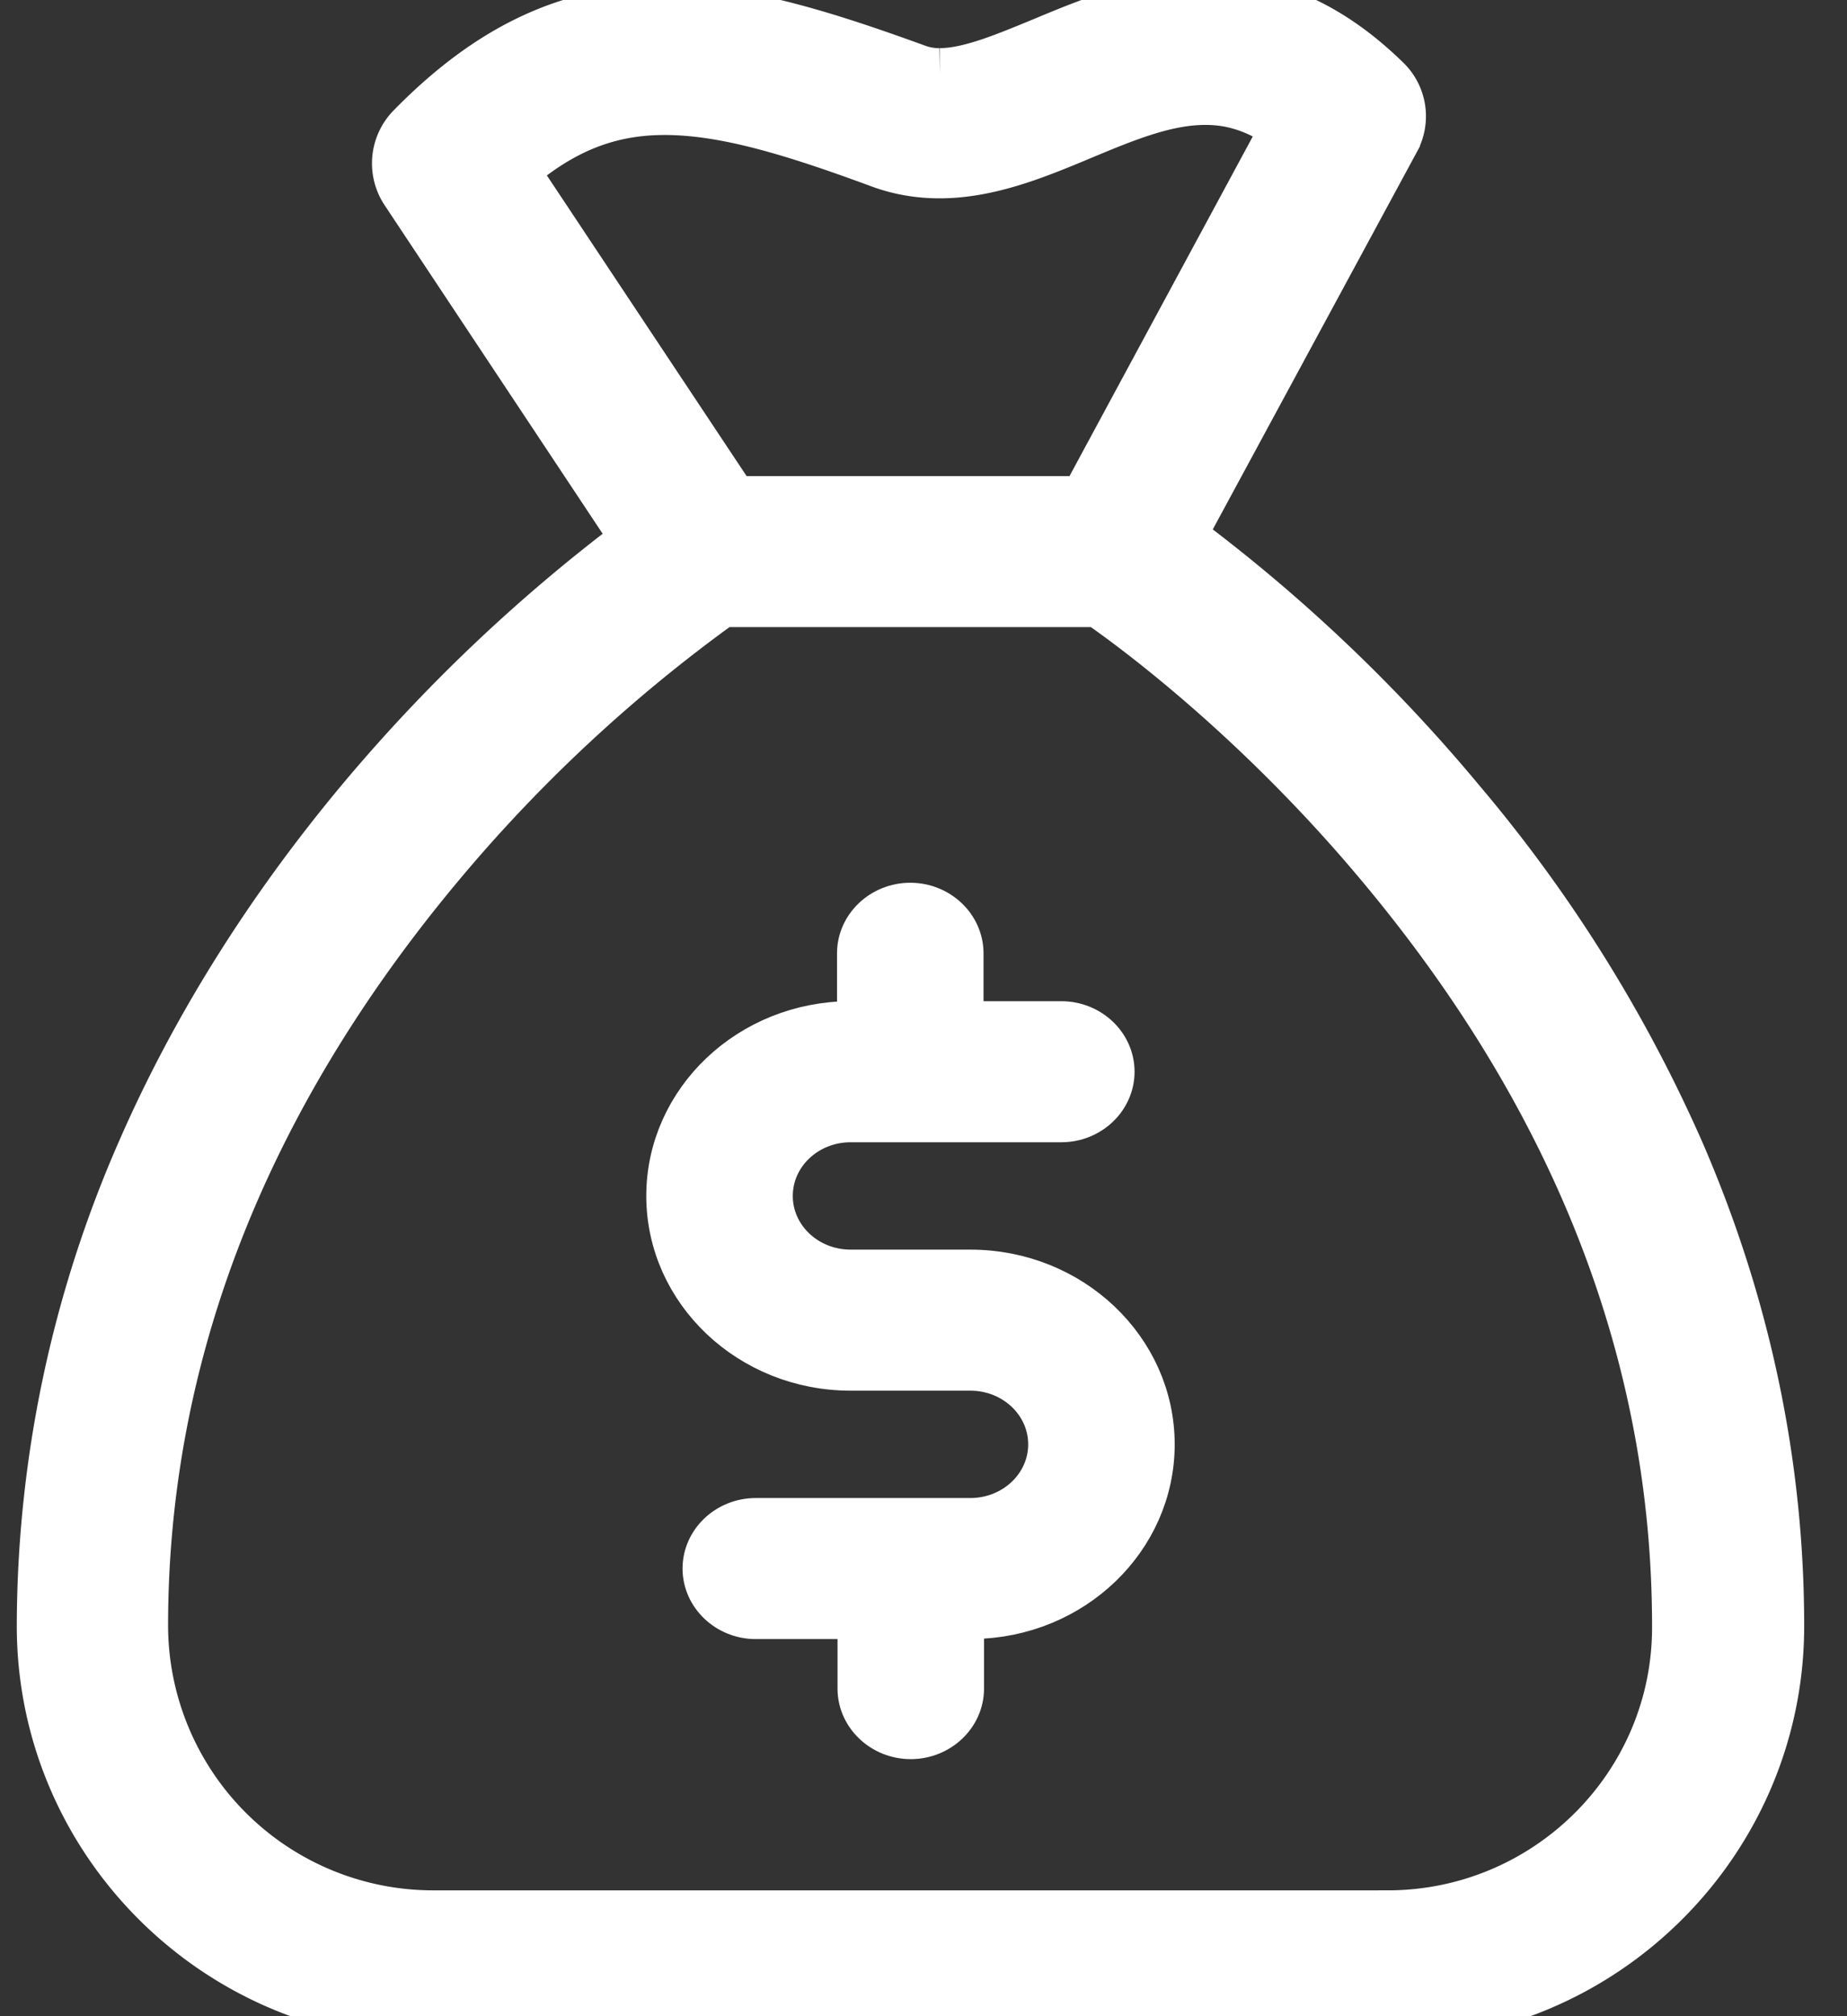 <svg xmlns="http://www.w3.org/2000/svg" width="22" height="24" style="background:#000" viewBox="0 0 22 24">
    <rect x="0" y="0" width="22" height="24" fill="#333333" stroke="none"/>
    <g fill="#FFF" fill-rule="nonzero" stroke="#FFF">
        <path stroke-width=".5" d="M11.558 15.125h-1.426c-.519 0-.939-.398-.939-.889s.42-.889.939-.889h2.51c.342 0 .622-.265.622-.59 0-.324-.28-.589-.622-.589h-1.177v-.82c0-.324-.28-.59-.623-.59-.342 0-.622.266-.622.59v.82h-.088c-1.204 0-2.184.928-2.184 2.068 0 1.14.98 2.068 2.184 2.068h1.426c.519 0 .939.398.939.889 0 .49-.42.889-.94.889H9.002c-.342 0-.622.265-.622.589 0 .324.28.59.622.59h1.224v.84c0 .323.28.589.622.589.343 0 .623-.266.623-.59v-.84h.119c1.193-.014 2.152-.938 2.152-2.067 0-1.14-.98-2.068-2.183-2.068z"/>
        <path stroke-width=".6" d="M19.998 13.706a17.154 17.154 0 0 0-2.604-4.16 19.37 19.37 0 0 0-3.335-3.16l2.554-4.72a.59.59 0 0 0-.11-.708C15.842.314 15.14 0 14.36 0c-.716 0-1.372.27-1.943.509-.45.185-.876.364-1.222.364a.763.763 0 0 1-.285-.05C9.718.39 8.802.12 7.916.12 6.794.12 5.838.569 4.9 1.527a.6.6 0 0 0-.07.748l2.754 4.147a19.695 19.695 0 0 0-3.29 3.123C3.2 10.857 2.323 12.26 1.692 13.706A14.107 14.107 0 0 0 .5 19.355C.5 21.915 2.593 24 5.162 24h11.366c2.569 0 4.662-2.086 4.662-4.645 0-1.926-.4-3.827-1.192-5.649zM6.113 2.026c.58-.5 1.137-.719 1.803-.719.71 0 1.512.24 2.578.634.22.08.456.12.696.12.586 0 1.147-.23 1.683-.454.515-.215 1.006-.42 1.482-.42.23 0 .556.04.966.33l-2.403 4.45H8.732L6.113 2.027zm10.415 20.776H5.162a3.458 3.458 0 0 1-3.46-3.447c0-3.199 1.176-6.232 3.49-9.017a18.357 18.357 0 0 1 3.4-3.173h4.496c.456.314 1.938 1.412 3.4 3.173 2.318 2.785 3.49 5.813 3.49 9.017.01 1.9-1.542 3.447-3.45 3.447z"/>
    </g>
</svg>

